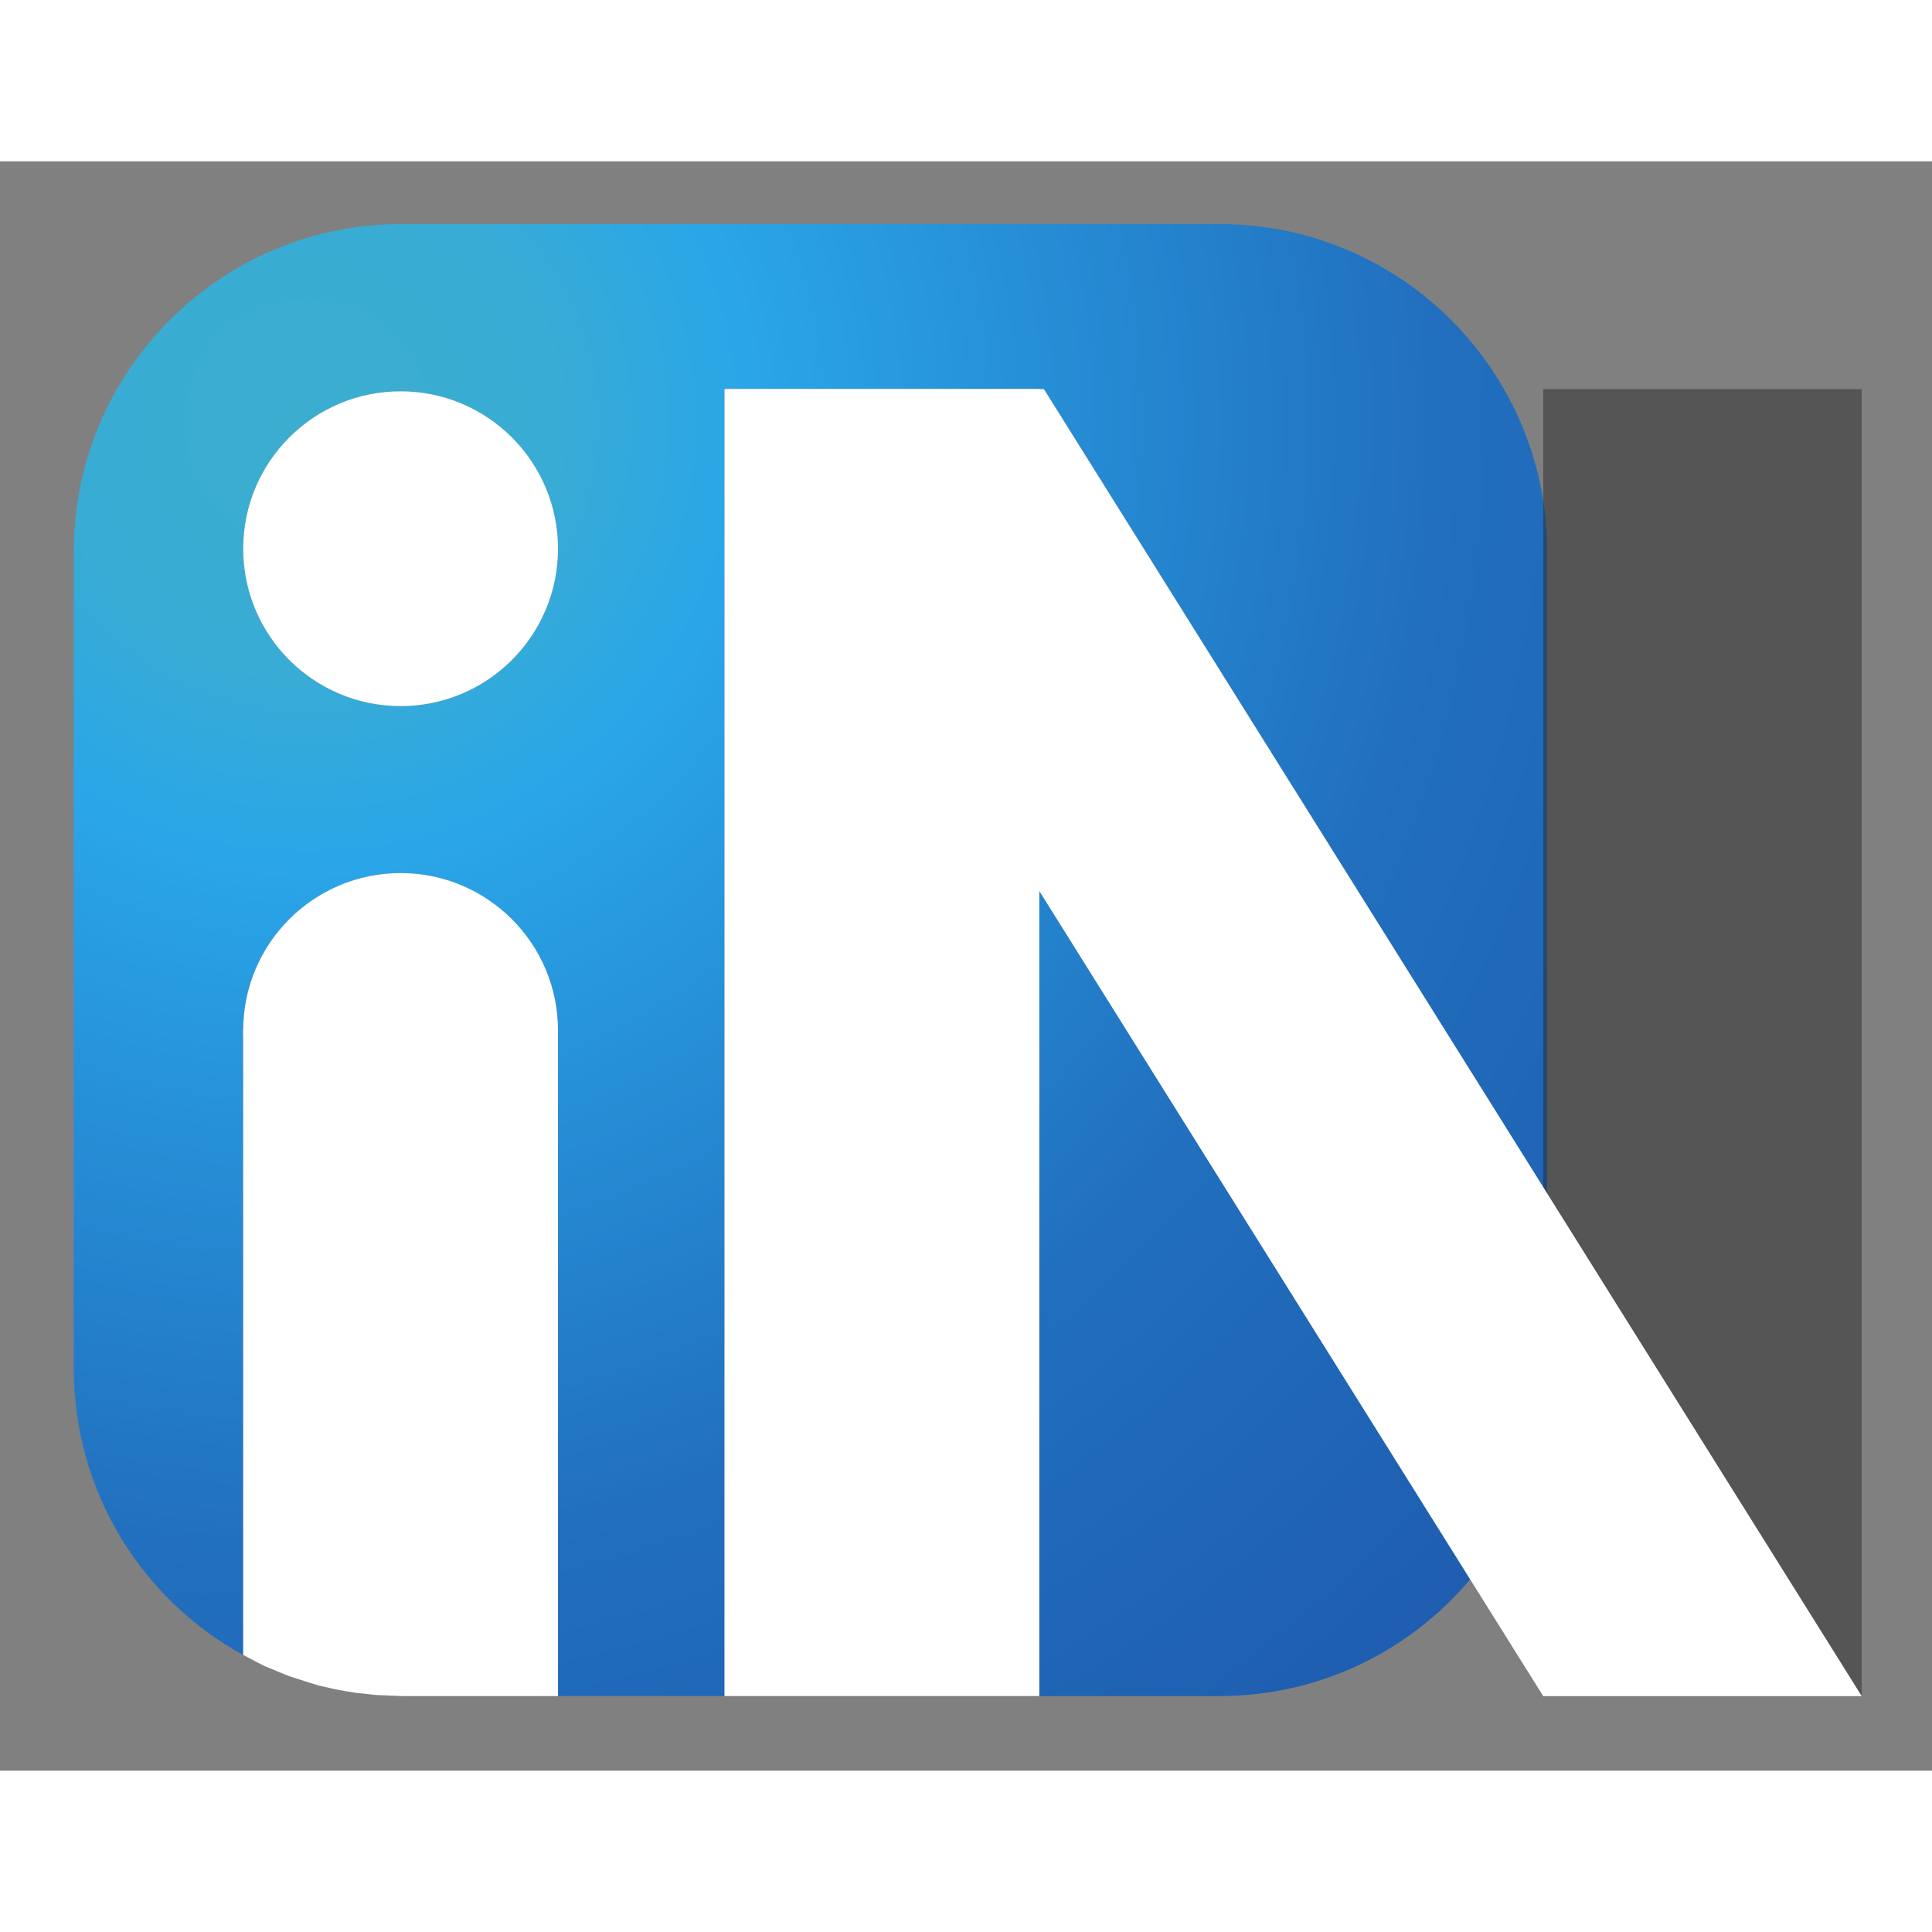 <?xml version="1.0" encoding="UTF-8" standalone="no"?>
<!DOCTYPE svg PUBLIC "-//W3C//DTD SVG 1.1//EN" "http://www.w3.org/Graphics/SVG/1.1/DTD/svg11.dtd">
<svg width="40" height="40" viewBox="0 0 61.375 51.125" version="1.1" xmlns="http://www.w3.org/2000/svg" xmlns:xlink="http://www.w3.org/1999/xlink" xml:space="preserve" xmlns:serif="http://www.serif.com/" style="fill-rule:evenodd;clip-rule:evenodd;stroke-linejoin:round;stroke-miterlimit:2;">
  <rect x="0" y="0" width="61.375" height="51.125" fill="#808080" stroke="none"/>
  <g id="iNuTech-Icon" serif:id="iNuTech Icon">
    <g id="Retângulo-arredondado" serif:id="Retângulo arredondado">
      <path id="Principal-recortado" serif:id="Principal recortado" d="M33.016,48.755l5.726,-0c3.195,-0 6.056,-1.443 7.966,-3.713l-13.692,-21.868l-0,25.581Zm-25.29,-21.158l-0,0l-0,19.856c-3.211,-1.767 -5.384,-5.185 -5.384,-9.106l0,-25.946c0,-5.744 4.664,-10.408 10.408,-10.408l25.992,0c5.745,0 10.408,4.664 10.408,10.408l0,20.38l-15.988,-25.545l-10.146,0l-0,41.519l-5.29,-0l-0,-21.158l-0,0c-0.008,-2.753 -2.245,-4.986 -5,-4.986c-2.755,0 -4.993,2.233 -5,4.986Zm5,-20.291c2.759,-0 5,2.24 5,5c-0,2.759 -2.241,5 -5,5c-2.76,-0 -5,-2.241 -5,-5c-0,-2.76 2.24,-5 5,-5Z" style="fill:url(#_Radial1);"/>
    </g>
    <g id="iNuTech-Principal" serif:id="iNuTech Principal">
      <g id="N">
        <path id="Perna-Negra-Recortada" serif:id="Perna Negra Recortada" d="M59.141,48.757l-0,-41.521l-10.116,0l0,25.354l10.116,16.167Z" style="fill:#2a2a2a;fill-opacity:0.5;"/>
        <rect id="Perna-Branca" serif:id="Perna Branca" x="23.016" y="7.236" width="10" height="41.518" style="fill:#fff;"/>
        <path id="Junção-do-N" serif:id="Junção do N" d="M33.162,7.236l-10.125,0l25.988,41.521l10.116,-0l-25.979,-41.521Z" style="fill:#fff;"/>
      </g>
      <g id="i">
        <circle id="pingo-do-i" serif:id="pingo do i" cx="12.726" cy="12.306" r="5" style="fill:#fff;"/>
        <circle id="corpo-do-i" serif:id="corpo do i" cx="12.726" cy="27.611" r="5" style="fill:#fff;"/>
        <path d="M17.726,27.597l-10,0l-0,19.85l0.427,0.228l0.272,0.135l0.523,0.217l0.257,0.102l0.571,0.184l0.366,0.111l0.52,0.118l0.356,0.064l0.302,0.048l0.599,0.064l0.03,0.003l0.801,0.034l4.976,-0l-0,-21.158Z" style="fill:#fff;"/>
      </g>
    </g>
  </g>
  <defs>
    <radialGradient id="_Radial1" cx="0" cy="0" r="1" gradientUnits="userSpaceOnUse" gradientTransform="matrix(39.168,39.394,-39.355,39.129,9.376,8.595)">
      <stop offset="0" style="stop-color:#3badcf;stop-opacity:1"/>
      <stop offset="0.14" style="stop-color:#38acd4;stop-opacity:1"/>
      <stop offset="0.25" style="stop-color:#2aa6e8;stop-opacity:1"/>
      <stop offset="0.65" style="stop-color:#216fbe;stop-opacity:1"/>
      <stop offset="1" style="stop-color:#1e5aae;stop-opacity:1"/>
    </radialGradient>
  </defs>
</svg>
